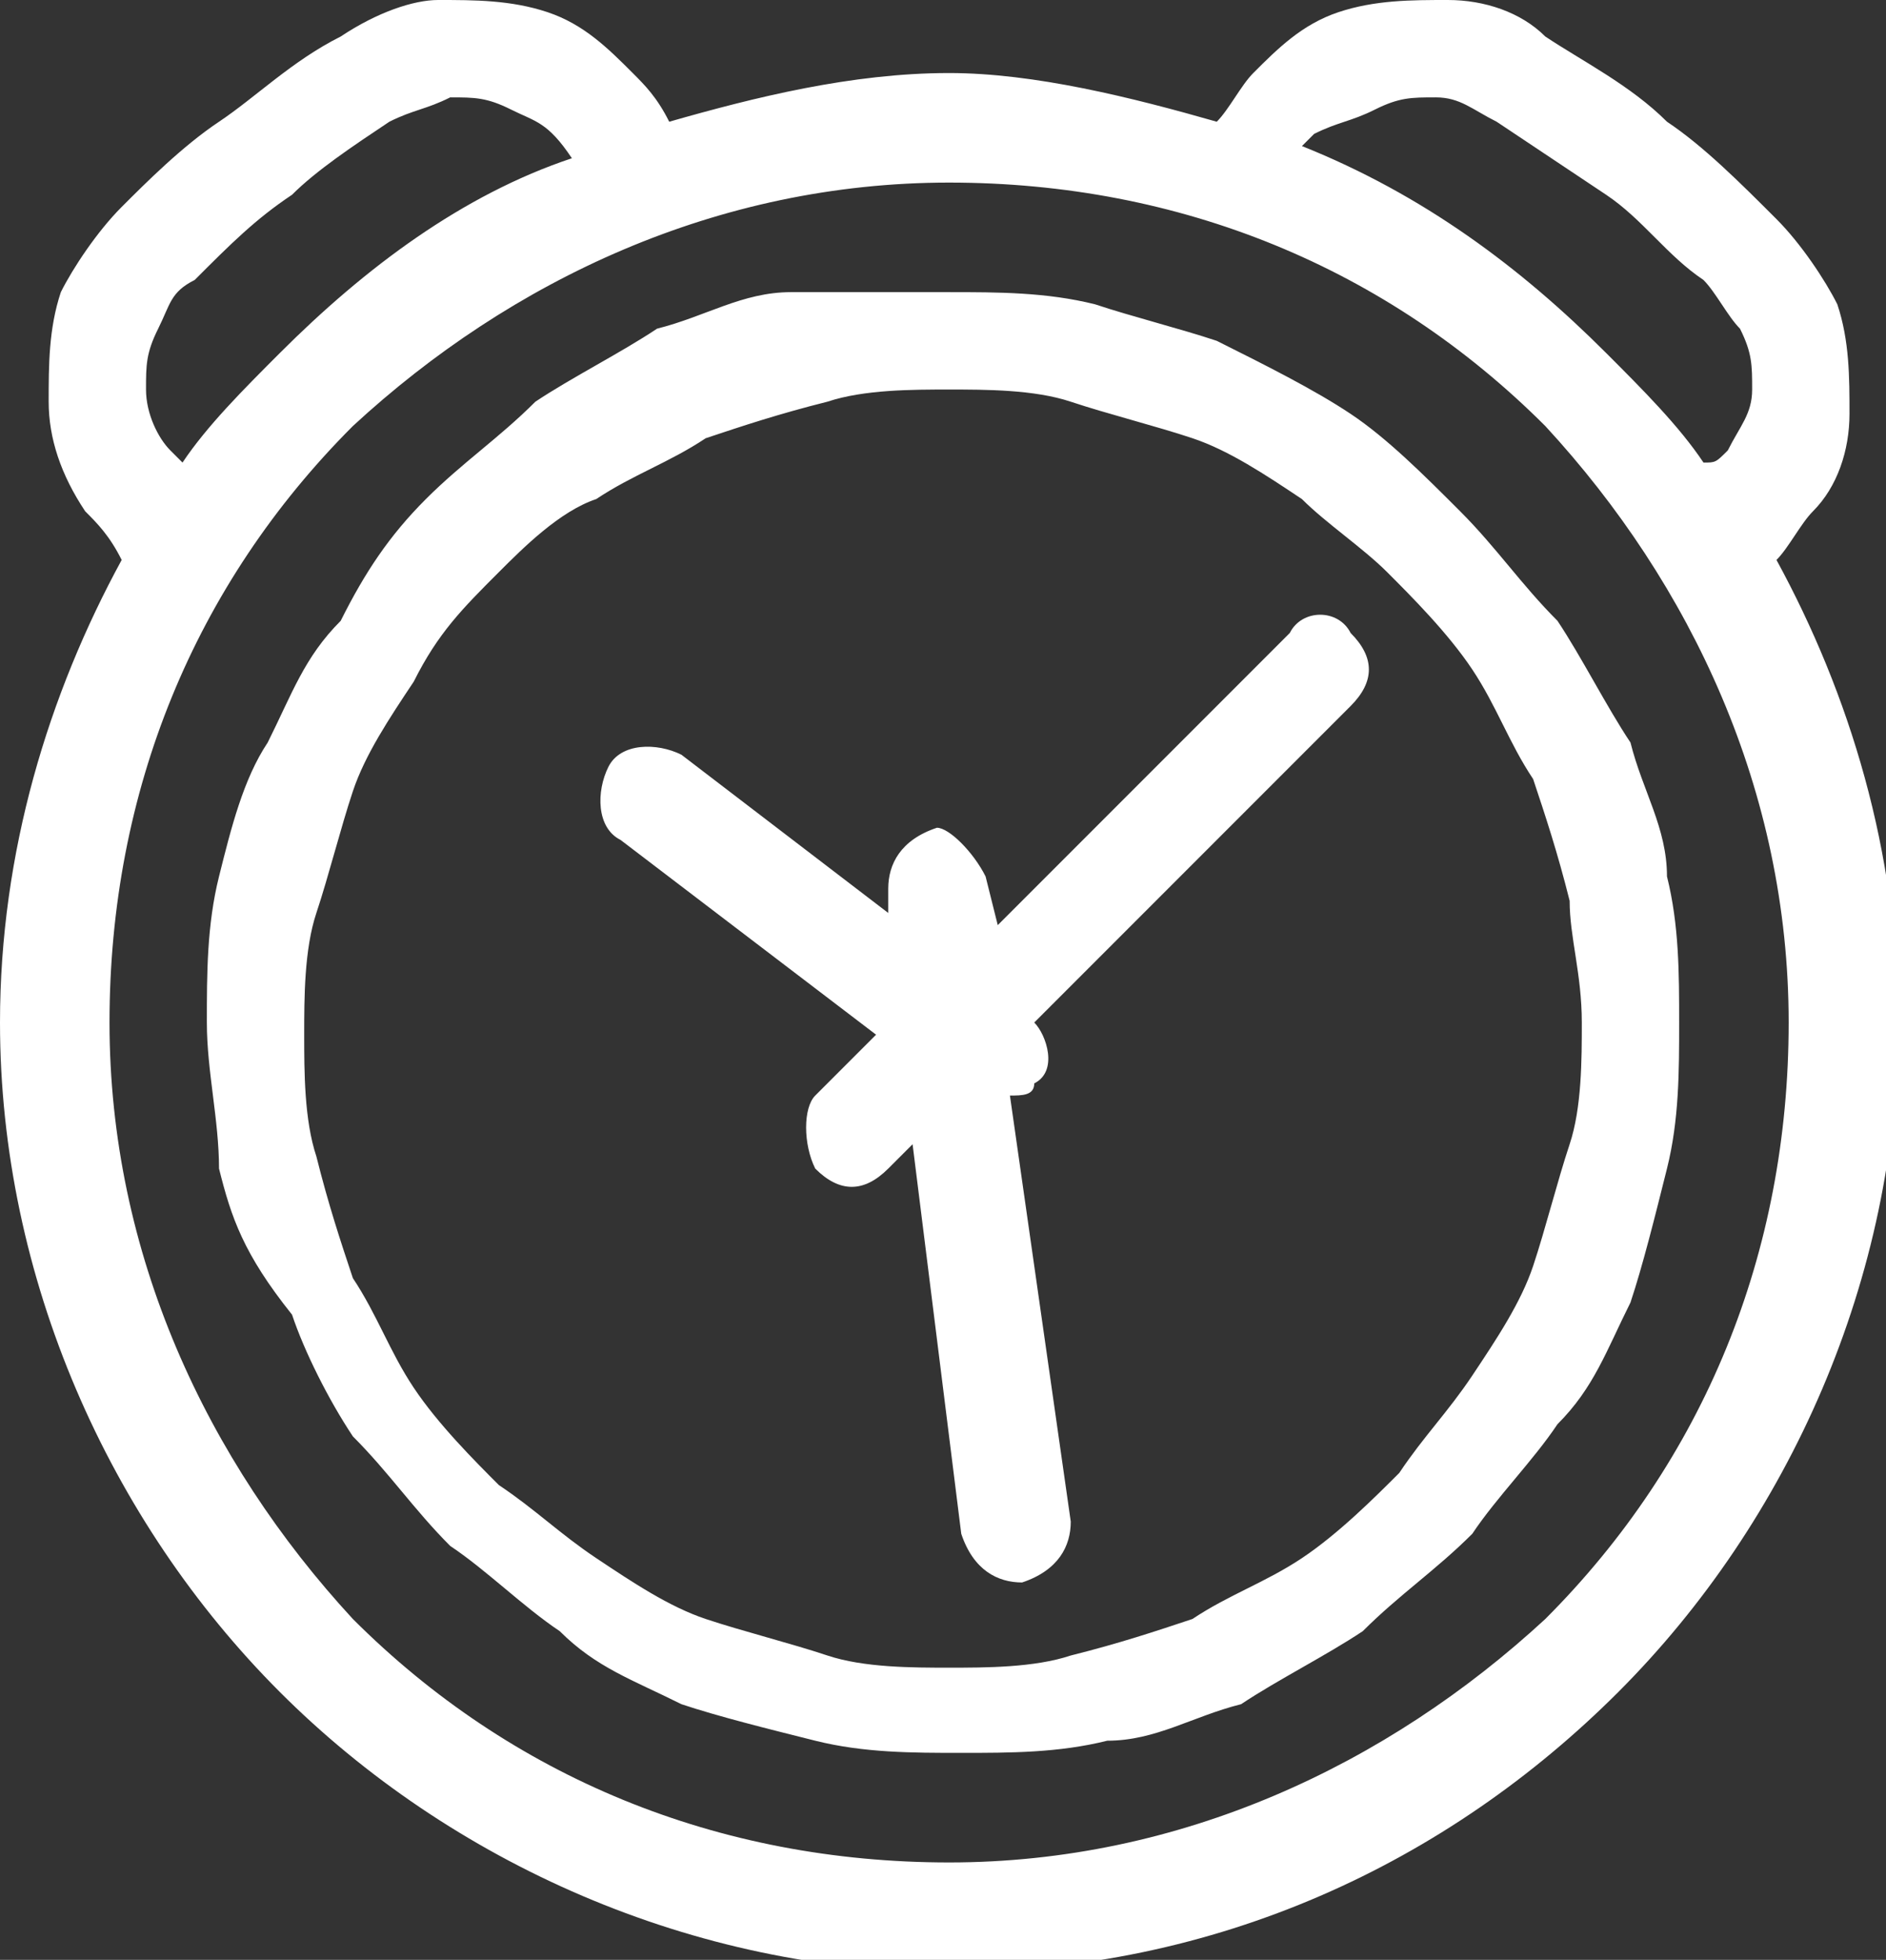 <?xml version="1.0" encoding="utf-8"?>
<!-- Generator: Adobe Illustrator 18.1.1, SVG Export Plug-In . SVG Version: 6.00 Build 0)  -->
<svg version="1.1" id="Layer_1" xmlns="http://www.w3.org/2000/svg" xmlns:xlink="http://www.w3.org/1999/xlink" x="0px" y="0px"
	 viewBox="0 0 15.5 16.1" enable-background="new 0 0 15.5 16.1" xml:space="preserve">
<rect x="0" y="0" width="15.5" height="16.1" fill="#333333" stroke="none"/>
<path fill-rule="evenodd" clip-rule="evenodd" fill="#FFFFFF" d="M7.8,1.5c-1.9,0-3.6,0.8-4.9,2c-1.3,1.3-2,3-2,4.9s0.8,3.6,2,4.9
	c1.3,1.3,3,2,4.9,2c1.9,0,3.6-0.8,4.9-2c1.3-1.3,2-3,2-4.9s-0.8-3.6-2-4.9C11.4,2.2,9.7,1.5,7.8,1.5L7.8,1.5z M14,3.8
	c-0.2-0.3-0.5-0.6-0.8-0.9c-0.7-0.7-1.5-1.3-2.5-1.7c0,0,0.1-0.1,0.1-0.1C11,1,11.1,1,11.3,0.9c0.2-0.1,0.3-0.1,0.5-0.1
	c0.2,0,0.3,0.1,0.5,0.2c0.3,0.2,0.6,0.4,0.9,0.6c0.3,0.2,0.5,0.5,0.8,0.7c0.1,0.1,0.2,0.3,0.3,0.4c0.1,0.2,0.1,0.3,0.1,0.5l0,0
	c0,0.2-0.1,0.3-0.2,0.5C14.1,3.8,14.1,3.8,14,3.8L14,3.8z M10,1c0.1-0.1,0.2-0.3,0.3-0.4c0.2-0.2,0.4-0.4,0.7-0.5
	C11.3,0,11.6,0,11.9,0c0.3,0,0.6,0.1,0.8,0.3c0.3,0.2,0.7,0.4,1,0.7c0.3,0.2,0.6,0.5,0.9,0.8c0.2,0.2,0.4,0.5,0.5,0.7
	c0.1,0.3,0.1,0.6,0.1,0.9l0,0c0,0.3-0.1,0.6-0.3,0.8c-0.1,0.1-0.2,0.3-0.3,0.4c0.6,1.1,1,2.4,1,3.8c0,2.1-0.9,4.1-2.3,5.5
	c-1.4,1.4-3.3,2.3-5.5,2.3c-2.1,0-4.1-0.9-5.5-2.3C0.9,12.5,0,10.5,0,8.4C0,7,0.4,5.7,1,4.6C0.9,4.4,0.8,4.3,0.7,4.2
	C0.5,3.9,0.4,3.6,0.4,3.3c0-0.3,0-0.6,0.1-0.9C0.6,2.2,0.8,1.9,1,1.7C1.2,1.5,1.5,1.2,1.8,1c0.3-0.2,0.6-0.5,1-0.7
	C3.1,0.1,3.4,0,3.6,0c0.3,0,0.6,0,0.9,0.1C4.8,0.2,5,0.4,5.2,0.6C5.3,0.7,5.4,0.8,5.5,1C6.2,0.8,7,0.6,7.8,0.6C8.5,0.6,9.3,0.8,10,1
	L10,1z M4.7,1.3C3.8,1.6,3,2.2,2.3,2.9C2,3.2,1.7,3.5,1.5,3.8c0,0-0.1-0.1-0.1-0.1C1.3,3.6,1.2,3.4,1.2,3.2c0-0.2,0-0.3,0.1-0.5
	c0.1-0.2,0.1-0.3,0.3-0.4c0.3-0.3,0.5-0.5,0.8-0.7C2.6,1.4,2.9,1.2,3.2,1c0.2-0.1,0.3-0.1,0.5-0.2c0.2,0,0.3,0,0.5,0.1
	C4.4,1,4.5,1,4.7,1.3C4.7,1.2,4.7,1.2,4.7,1.3L4.7,1.3z M7.3,9.6c-0.2,0.2-0.4,0.2-0.6,0C6.6,9.4,6.6,9.1,6.7,9l0.5-0.5L5.1,6.9
	C4.9,6.8,4.9,6.5,5,6.3c0.1-0.2,0.4-0.2,0.6-0.1l1.7,1.3l0-0.2c0-0.2,0.1-0.4,0.4-0.5C7.8,6.8,8,7,8.1,7.2l0.1,0.4l2.4-2.4
	C10.7,5,11,5,11.1,5.2c0.2,0.2,0.2,0.4,0,0.6L8.5,8.4c0.1,0.1,0.2,0.4,0,0.5c0,0.1-0.1,0.1-0.2,0.1l0.5,3.5c0,0.2-0.1,0.4-0.4,0.5
	c-0.2,0-0.4-0.1-0.5-0.4L7.5,9.4L7.3,9.6L7.3,9.6z M11.4,4.7c0.2,0.2,0.5,0.5,0.7,0.8c0.2,0.3,0.3,0.6,0.5,0.9
	c0.1,0.3,0.2,0.6,0.3,1C12.9,7.7,13,8,13,8.4c0,0.3,0,0.7-0.1,1c-0.1,0.3-0.2,0.7-0.3,1l0,0c-0.1,0.3-0.3,0.6-0.5,0.9
	c-0.2,0.3-0.4,0.5-0.6,0.8l0,0c-0.2,0.2-0.5,0.5-0.8,0.7c-0.3,0.2-0.6,0.3-0.9,0.5c-0.3,0.1-0.6,0.2-1,0.3c-0.3,0.1-0.7,0.1-1,0.1
	c-0.3,0-0.7,0-1-0.1c-0.3-0.1-0.7-0.2-1-0.3c-0.3-0.1-0.6-0.3-0.9-0.5c-0.3-0.2-0.5-0.4-0.8-0.6l0,0c-0.2-0.2-0.5-0.5-0.7-0.8
	c-0.2-0.3-0.3-0.6-0.5-0.9l0,0c-0.1-0.3-0.2-0.6-0.3-1c-0.1-0.3-0.1-0.7-0.1-1c0-0.3,0-0.7,0.1-1c0.1-0.3,0.2-0.7,0.3-1l0,0
	c0.1-0.3,0.3-0.6,0.5-0.9C3.6,5.2,3.8,5,4.1,4.7l0,0c0.2-0.2,0.5-0.5,0.8-0.6c0.3-0.2,0.6-0.3,0.9-0.5c0.3-0.1,0.6-0.2,1-0.3
	c0.3-0.1,0.7-0.1,1-0.1c0.3,0,0.7,0,1,0.1c0.3,0.1,0.7,0.2,1,0.3l0,0c0.3,0.1,0.6,0.3,0.9,0.5C10.9,4.3,11.2,4.5,11.4,4.7L11.4,4.7z
	 M11.1,3.4c0.3,0.2,0.6,0.5,0.9,0.8c0.3,0.3,0.5,0.6,0.8,0.9c0.2,0.3,0.4,0.7,0.6,1c0.1,0.4,0.3,0.7,0.3,1.1
	c0.1,0.4,0.1,0.8,0.1,1.2c0,0.4,0,0.8-0.1,1.2c-0.1,0.4-0.2,0.8-0.3,1.1l0,0c-0.2,0.4-0.3,0.7-0.6,1c-0.2,0.3-0.5,0.6-0.7,0.9l0,0
	c-0.3,0.3-0.6,0.5-0.9,0.8c-0.3,0.2-0.7,0.4-1,0.6h0c-0.4,0.1-0.7,0.3-1.1,0.3c-0.4,0.1-0.8,0.1-1.2,0.1c-0.4,0-0.8,0-1.2-0.1
	c-0.4-0.1-0.8-0.2-1.1-0.3c-0.4-0.2-0.7-0.3-1-0.6c-0.3-0.2-0.6-0.5-0.9-0.7l0,0c-0.3-0.3-0.5-0.6-0.8-0.9c-0.2-0.3-0.4-0.7-0.5-1
	l0,0C2,10.3,1.9,10,1.8,9.6C1.8,9.2,1.7,8.8,1.7,8.4c0-0.4,0-0.8,0.1-1.2C1.9,6.8,2,6.4,2.2,6.1c0.2-0.4,0.3-0.7,0.6-1
	C3,4.7,3.2,4.4,3.5,4.1l0,0c0.3-0.3,0.6-0.5,0.9-0.8c0.3-0.2,0.7-0.4,1-0.6h0c0.4-0.1,0.7-0.3,1.1-0.3C7,2.4,7.3,2.4,7.8,2.4
	c0.4,0,0.8,0,1.2,0.1C9.3,2.6,9.7,2.7,10,2.8l0,0C10.4,3,10.8,3.2,11.1,3.4z"/>
</svg>
